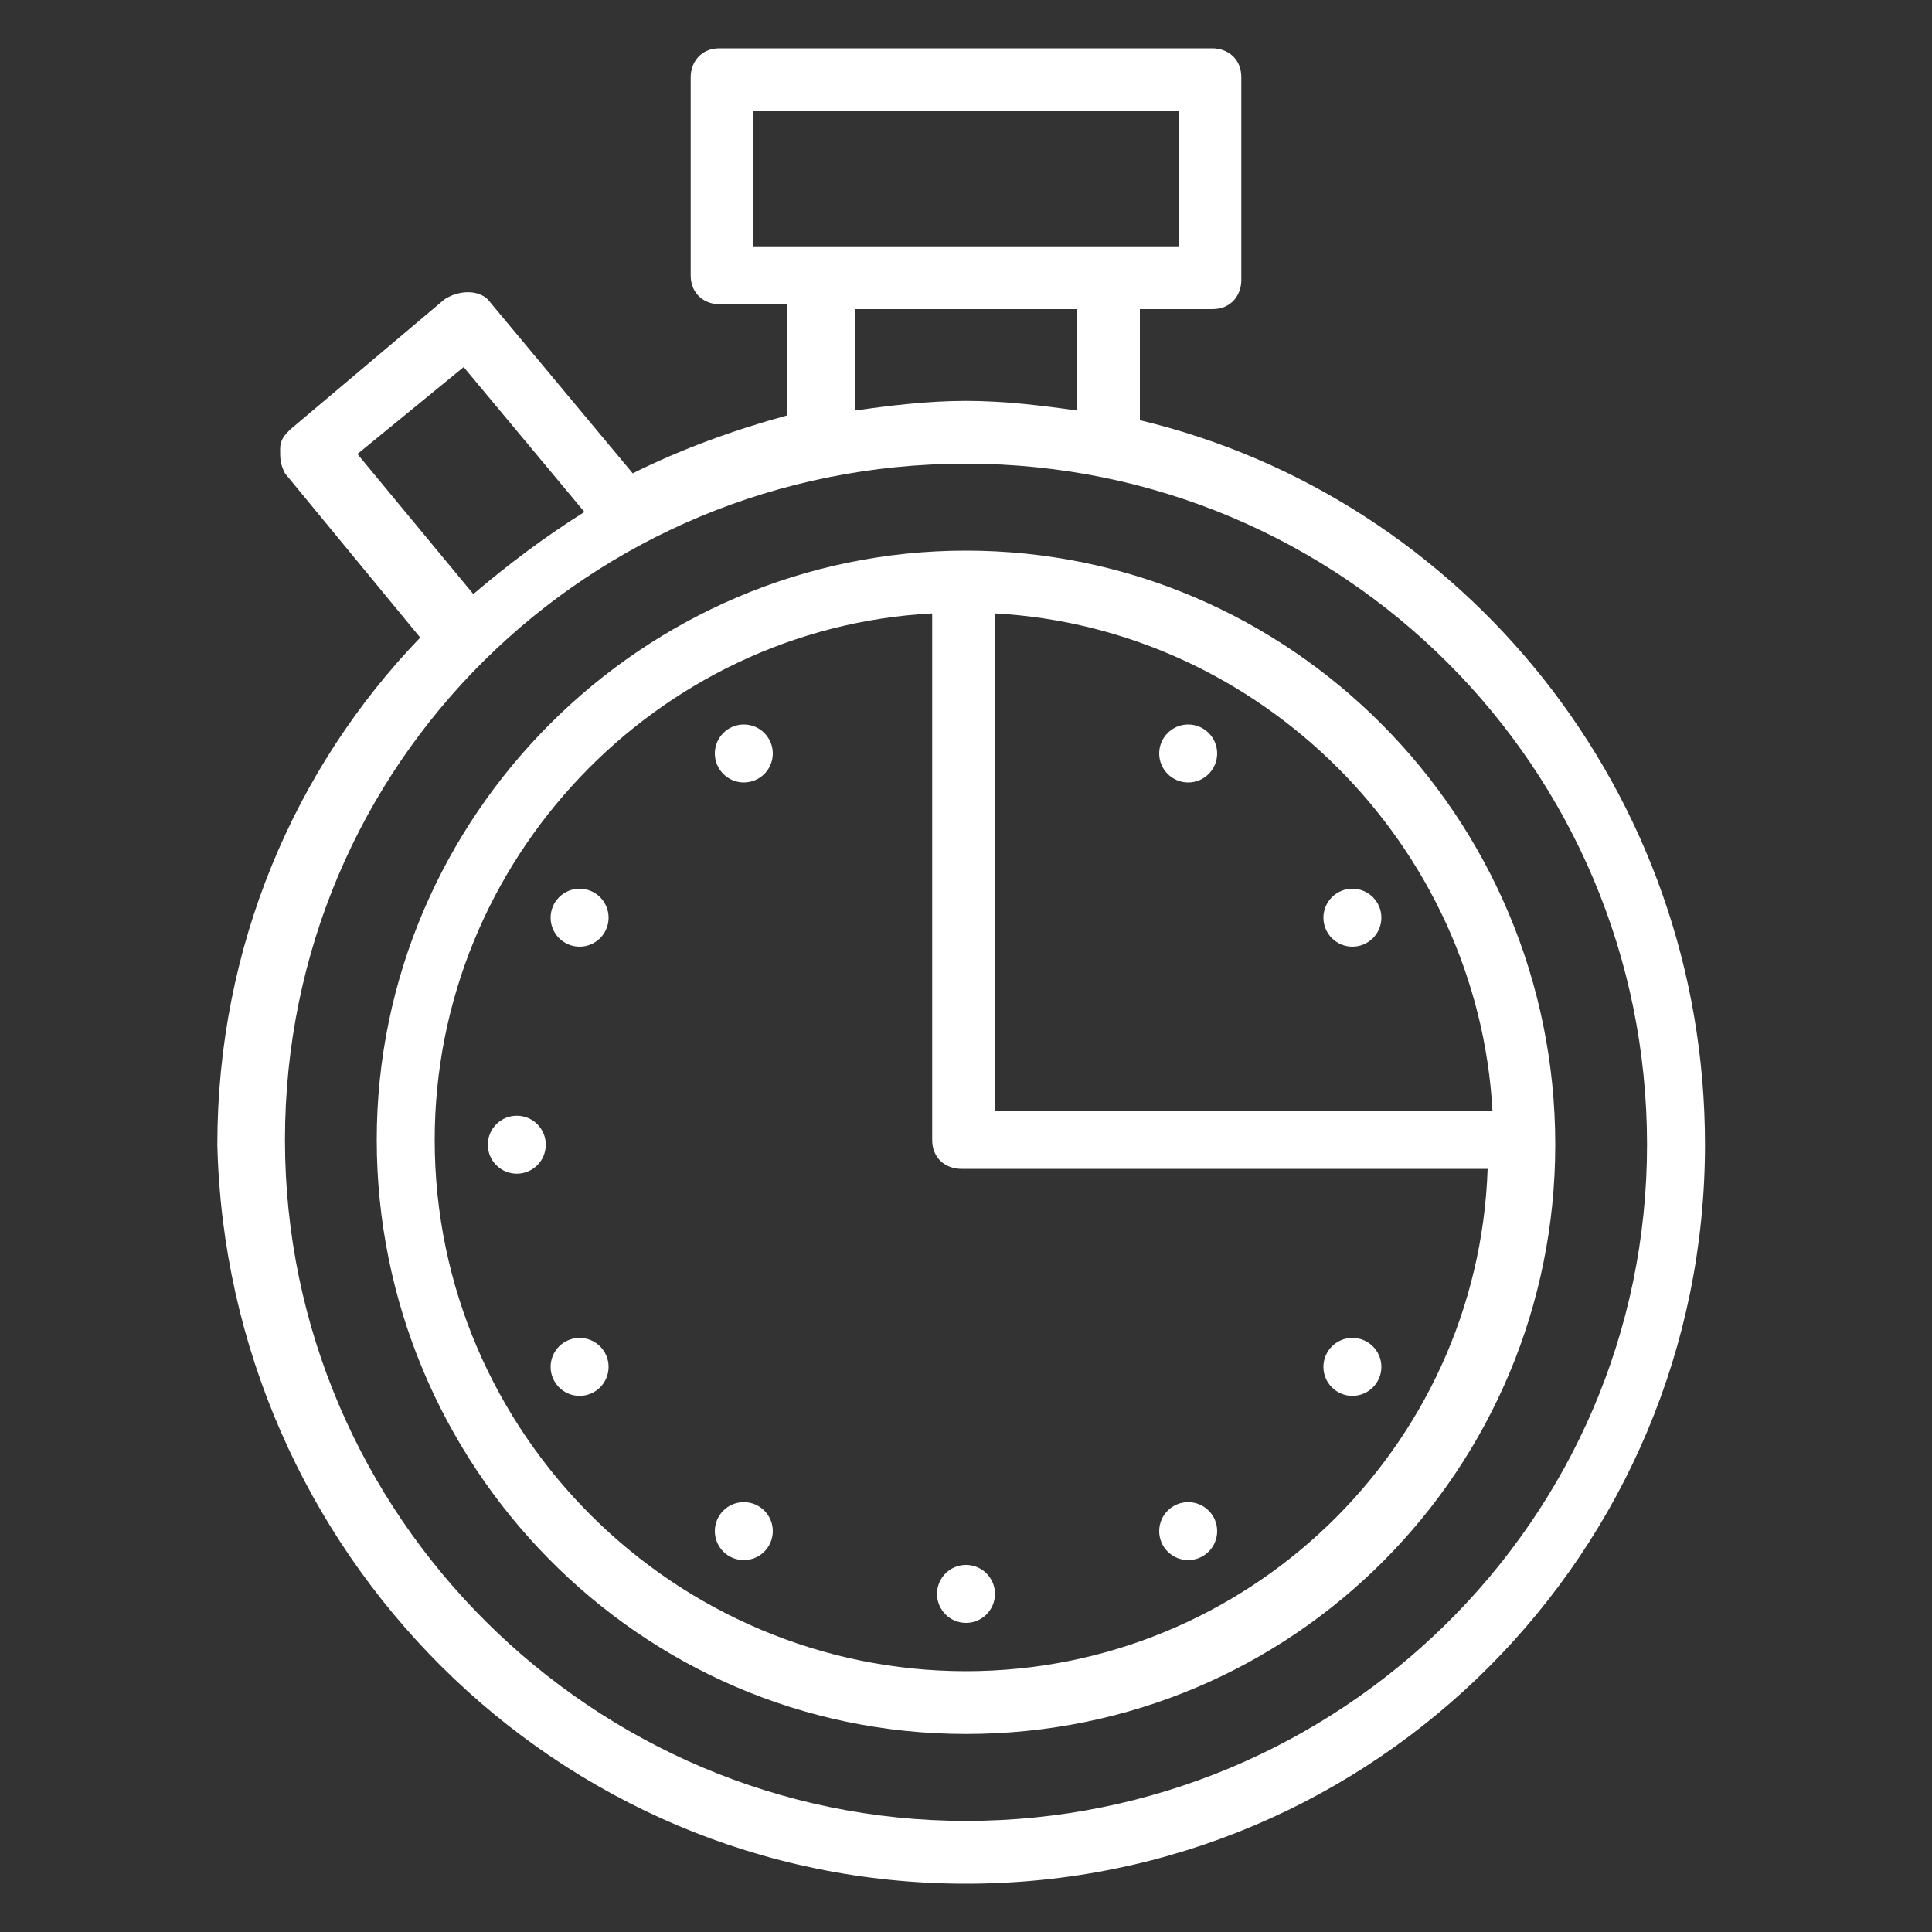 <?xml version="1.0" encoding="utf-8"?>
<!-- Generator: Adobe Illustrator 22.0.1, SVG Export Plug-In . SVG Version: 6.00 Build 0)  -->
<svg version="1.1" xmlns="http://www.w3.org/2000/svg" xmlns:xlink="http://www.w3.org/1999/xlink" x="0px" y="0px"
	 viewBox="0 0 40 40" style="enable-background:new 0 0 40 40;" xml:space="preserve">
<rect x="0" y="0" width="40" height="40" fill="#333333" stroke="none"/>
<style type="text/css">
	.st0{display:none;}
	.st1{display:inline;}
	.st2{fill:#FFFFFF;}
</style>
<g id="Слой_1" class="st0">
	<g class="st1">
		<g>
			<path class="st2" d="M37.2,37.5h-1.6V13.9c0-1.1-0.9-2-2-2H30c-1.1,0-2,0.9-2,2v23.6h-4.1V24.6c0-1.1-0.9-2-2-2h-3.6
				c-1.1,0-2,0.9-2,2v12.9h-4.1v-6.7c0-1.1-0.9-2-2-2H6.5c-1.1,0-2,0.9-2,2v6.7H2.8c-0.4,0-0.7,0.3-0.7,0.7S2.3,39,2.8,39h34.5
				c0.4,0,0.7-0.3,0.7-0.7S37.7,37.5,37.2,37.5z M10.6,37.5H6v-6.7c0-0.3,0.2-0.5,0.5-0.5h3.6c0.3,0,0.5,0.2,0.5,0.5L10.6,37.5
				L10.6,37.5z M22.4,37.5h-4.7V24.6c0-0.3,0.2-0.5,0.5-0.5h3.6c0.3,0,0.5,0.2,0.5,0.5V37.5z M34.1,37.5h-4.7V13.9
				c0-0.3,0.2-0.5,0.5-0.5h3.6c0.3,0,0.5,0.2,0.5,0.5L34.1,37.5L34.1,37.5z"/>
		</g>
	</g>
	<g class="st1">
		<g>
			<path class="st2" d="M35.6,1.8c0-0.2-0.1-0.4-0.2-0.6S35,1,34.8,1c0,0,0,0,0,0h-4.5c-0.4,0-0.7,0.3-0.7,0.7s0.3,0.7,0.7,0.7h2.8
				l-7.3,7.3L23,7.1c-0.1-0.1-0.3-0.2-0.5-0.2s-0.4,0.1-0.5,0.2L8.6,20.4c-0.3,0.3-0.3,0.8,0,1c0.1,0.1,0.3,0.2,0.5,0.2
				c0.2,0,0.4-0.1,0.5-0.2L22.5,8.6l2.8,2.8c0.3,0.3,0.8,0.3,1,0l7.9-7.9V6c0,0.4,0.3,0.7,0.7,0.7c0.4,0,0.7-0.3,0.7-0.7L35.6,1.8
				C35.6,1.8,35.6,1.8,35.6,1.8z"/>
		</g>
	</g>
	<g class="st1">
		<g>
			<circle class="st2" cx="6.6" cy="23.5" r="0.7"/>
		</g>
	</g>
</g>
<g id="Слой_2">
	<g>
		<g>
			<path class="st2" d="M23.6,8.7V6.4h1.5c0.4,0,0.6-0.3,0.6-0.6V1.6c0-0.4-0.3-0.6-0.6-0.6H14.9c-0.4,0-0.6,0.3-0.6,0.6v4.1
				c0,0.4,0.3,0.6,0.6,0.6h1.4v2.3c-1.1,0.3-2.2,0.7-3.2,1.2l-3-3.6C9.9,6,9.5,6,9.2,6.2L6,8.9C5.9,9,5.8,9.1,5.8,9.3
				c0,0.2,0,0.3,0.1,0.5l2.8,3.4c-2.6,2.7-4.2,6.4-4.2,10.5C4.7,32.1,11.5,39,20,39s15.3-6.9,15.3-15.3
				C35.3,16.4,30.3,10.3,23.6,8.7z M15.6,5.1V2.3h8.8v2.8L15.6,5.1L15.6,5.1z M22.3,6.4v2.1c-0.7-0.1-1.5-0.2-2.3-0.2
				c-0.8,0-1.6,0.1-2.3,0.2V6.4H22.3z M7.4,9.4l2.2-1.8l2.5,3c-0.8,0.5-1.6,1.1-2.3,1.7L7.4,9.4z M20,37.7
				c-7.7,0-14.1-6.3-14.1-14.1S12.2,9.6,20,9.6s14.1,6.3,14.1,14.1S27.7,37.7,20,37.7z"/>
		</g>
	</g>
	<g>
		<g>
			<path class="st2" d="M20,11.4c-6.7,0-12.2,5.5-12.2,12.2S13.2,35.9,20,35.9s12.2-5.5,12.2-12.2C32.2,16.9,26.7,11.4,20,11.4z
				 M20.6,23V12.7c5.5,0.3,10,4.8,10.3,10.3L20.6,23L20.6,23z M20,34.6c-6,0-11-4.9-11-11c0-5.8,4.6-10.6,10.3-10.9v10.9
				c0,0.4,0.3,0.6,0.6,0.6h10.9C30.6,30,25.8,34.6,20,34.6z"/>
		</g>
	</g>
	<g>
		<g>
			<circle class="st2" cx="28" cy="28.3" r="0.6"/>
		</g>
	</g>
	<g>
		<g>
			<circle class="st2" cx="24.6" cy="31.7" r="0.6"/>
		</g>
	</g>
	<g>
		<g>
			<circle class="st2" cx="20" cy="33" r="0.6"/>
		</g>
	</g>
	<g>
		<g>
			<circle class="st2" cx="15.4" cy="31.7" r="0.6"/>
		</g>
	</g>
	<g>
		<g>
			<circle class="st2" cx="12" cy="28.3" r="0.6"/>
		</g>
	</g>
	<g>
		<g>
			<circle class="st2" cx="10.7" cy="23.7" r="0.6"/>
		</g>
	</g>
	<g>
		<g>
			<circle class="st2" cx="12" cy="19" r="0.6"/>
		</g>
	</g>
	<g>
		<g>
			<circle class="st2" cx="15.4" cy="15.6" r="0.6"/>
		</g>
	</g>
	<g>
		<g>
			<circle class="st2" cx="24.6" cy="15.6" r="0.6"/>
		</g>
	</g>
	<g>
		<g>
			<circle class="st2" cx="28" cy="19" r="0.6"/>
		</g>
	</g>
</g>
</svg>
